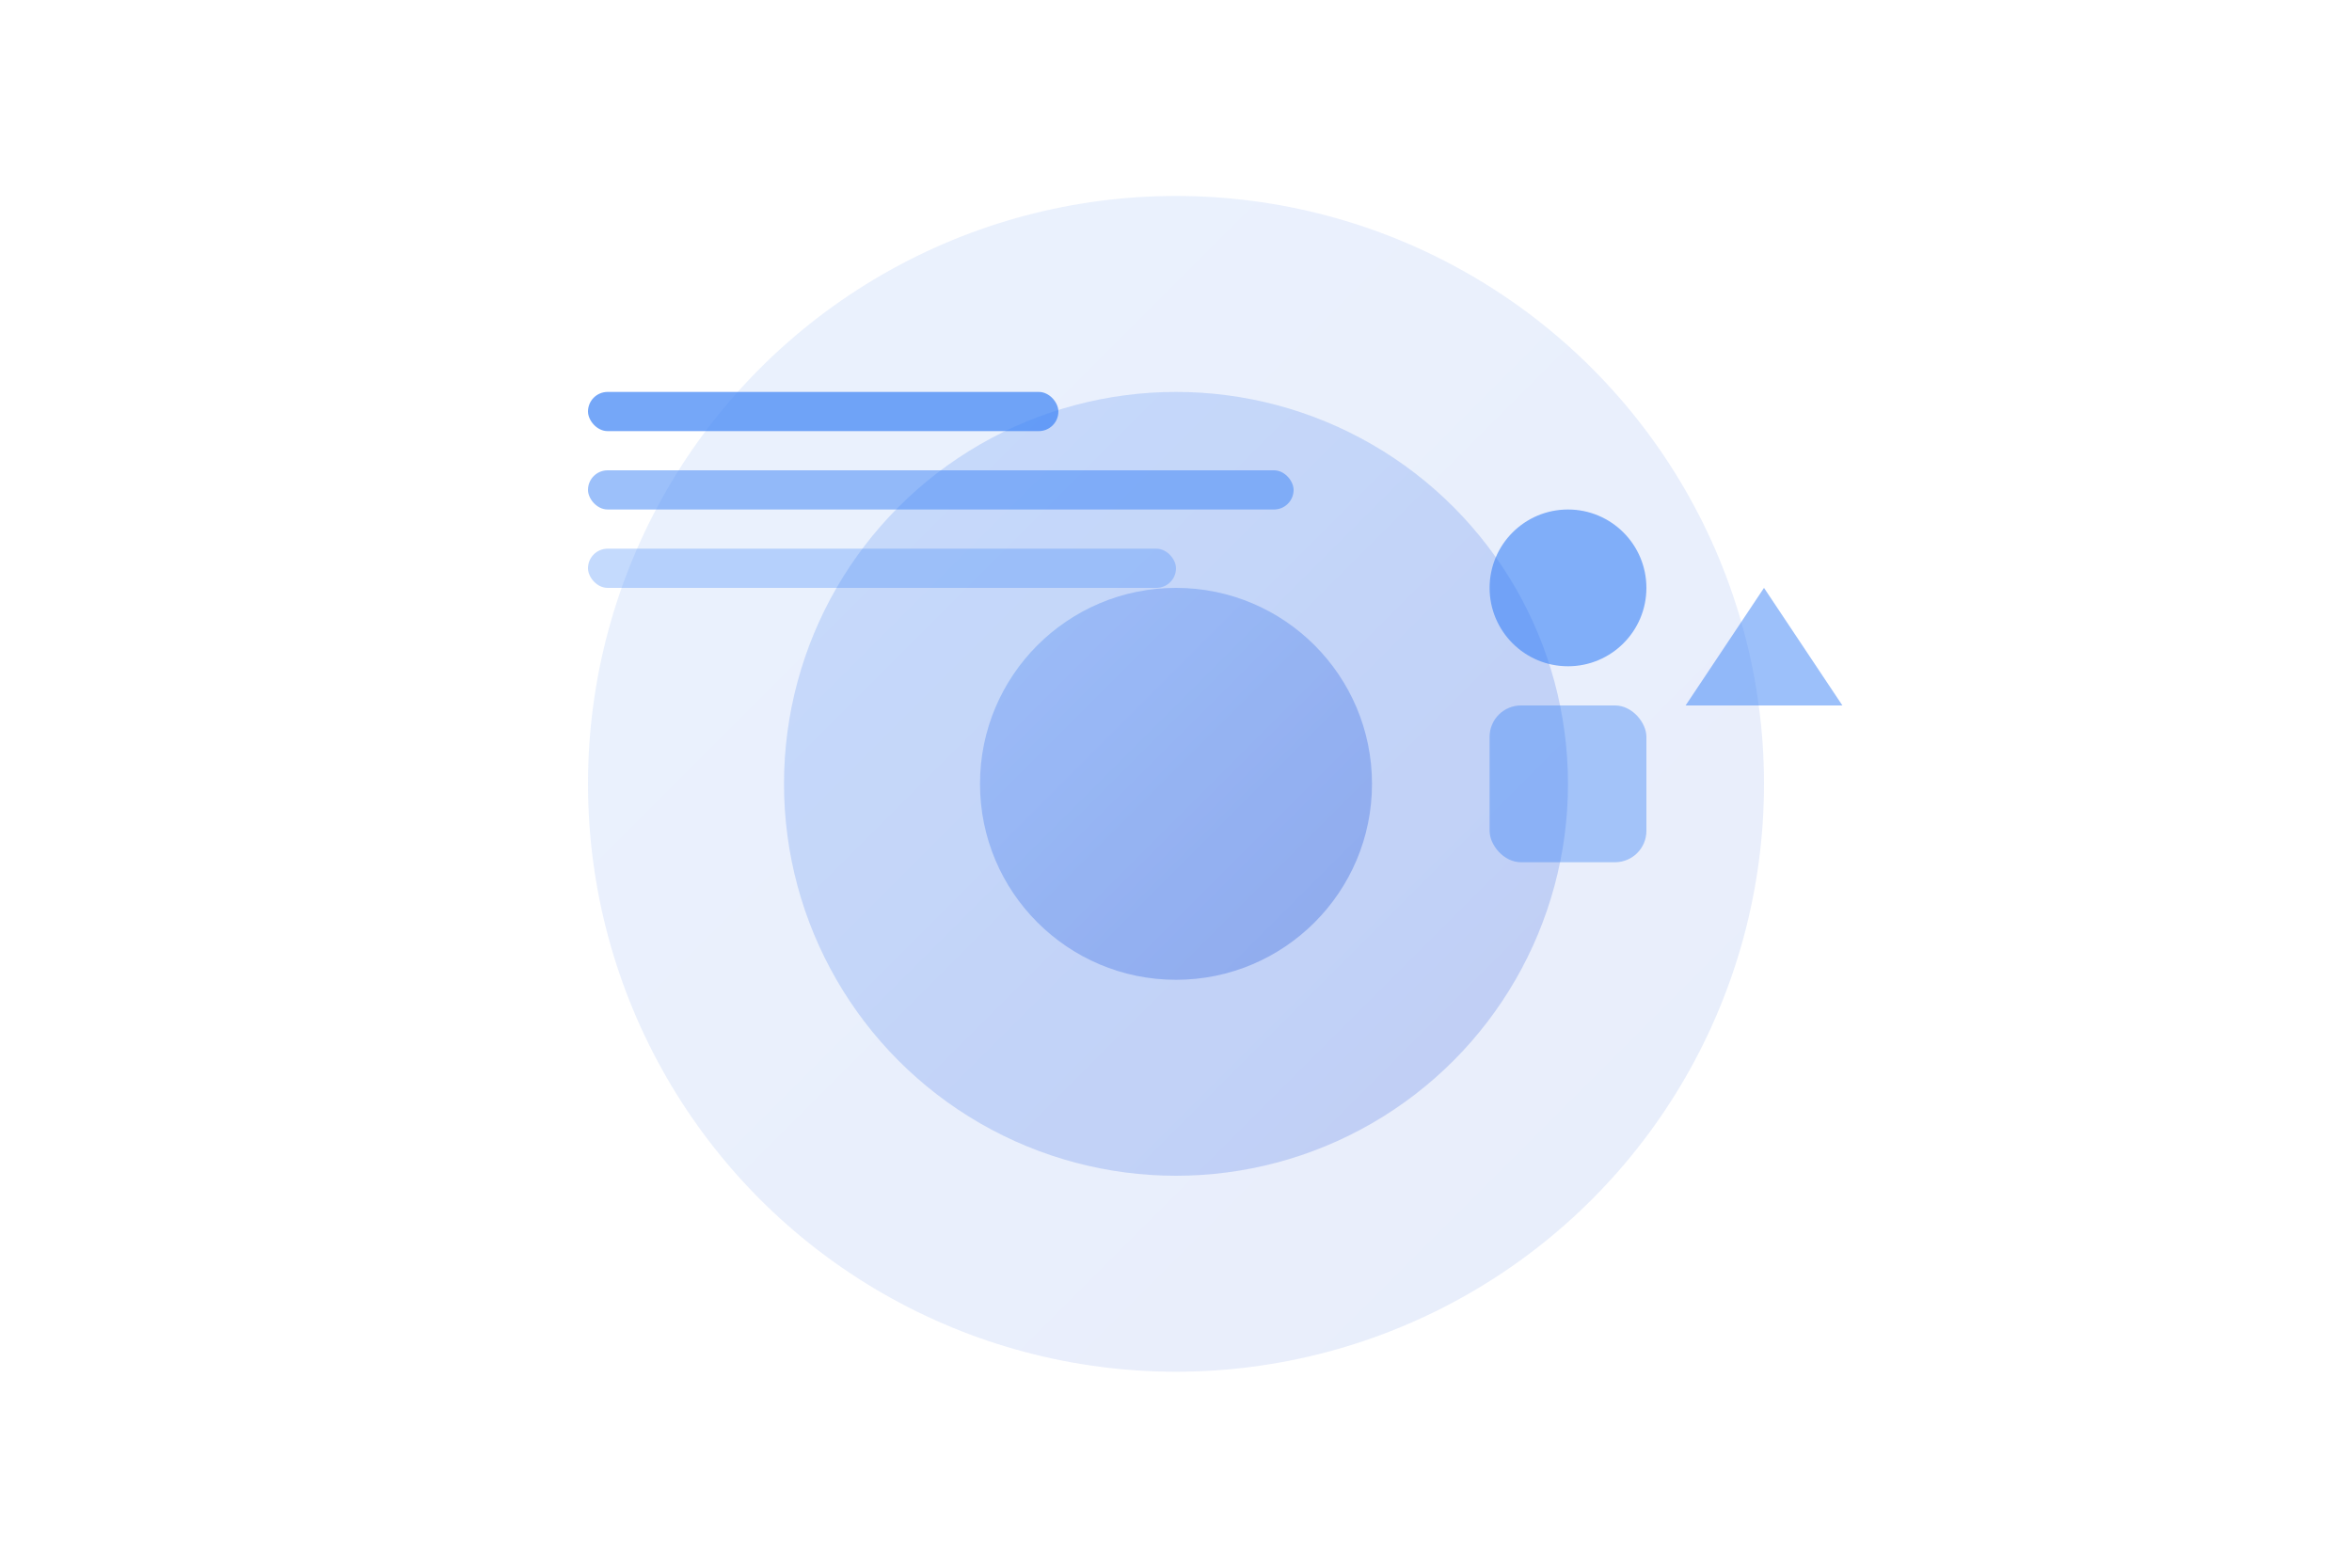 <svg width="600" height="400" viewBox="0 0 600 400" xmlns="http://www.w3.org/2000/svg">
    <defs>
        <linearGradient id="grad1" x1="0%" y1="0%" x2="100%" y2="100%">
            <stop offset="0%" style="stop-color:#3b82f6;stop-opacity:1" />
            <stop offset="100%" style="stop-color:#1d4ed8;stop-opacity:1" />
        </linearGradient>
    </defs>
    
    <!-- Floating Elements -->
    <g class="floating-elements">
        <circle cx="300" cy="200" r="150" fill="url(#grad1)" opacity="0.1"/>
        <circle cx="300" cy="200" r="100" fill="url(#grad1)" opacity="0.2"/>
        <circle cx="300" cy="200" r="50" fill="url(#grad1)" opacity="0.3"/>
        
        <!-- Code Elements -->
        <rect x="150" y="100" width="120" height="10" rx="5" fill="#3b82f6" opacity="0.7"/>
        <rect x="150" y="120" width="180" height="10" rx="5" fill="#3b82f6" opacity="0.5"/>
        <rect x="150" y="140" width="150" height="10" rx="5" fill="#3b82f6" opacity="0.3"/>
        
        <!-- Design Elements -->
        <circle cx="400" cy="150" r="20" fill="#3b82f6" opacity="0.6"/>
        <rect x="380" y="180" width="40" height="40" rx="8" fill="#3b82f6" opacity="0.4"/>
        <polygon points="450,150 470,180 430,180" fill="#3b82f6" opacity="0.5"/>
    </g>
</svg>
